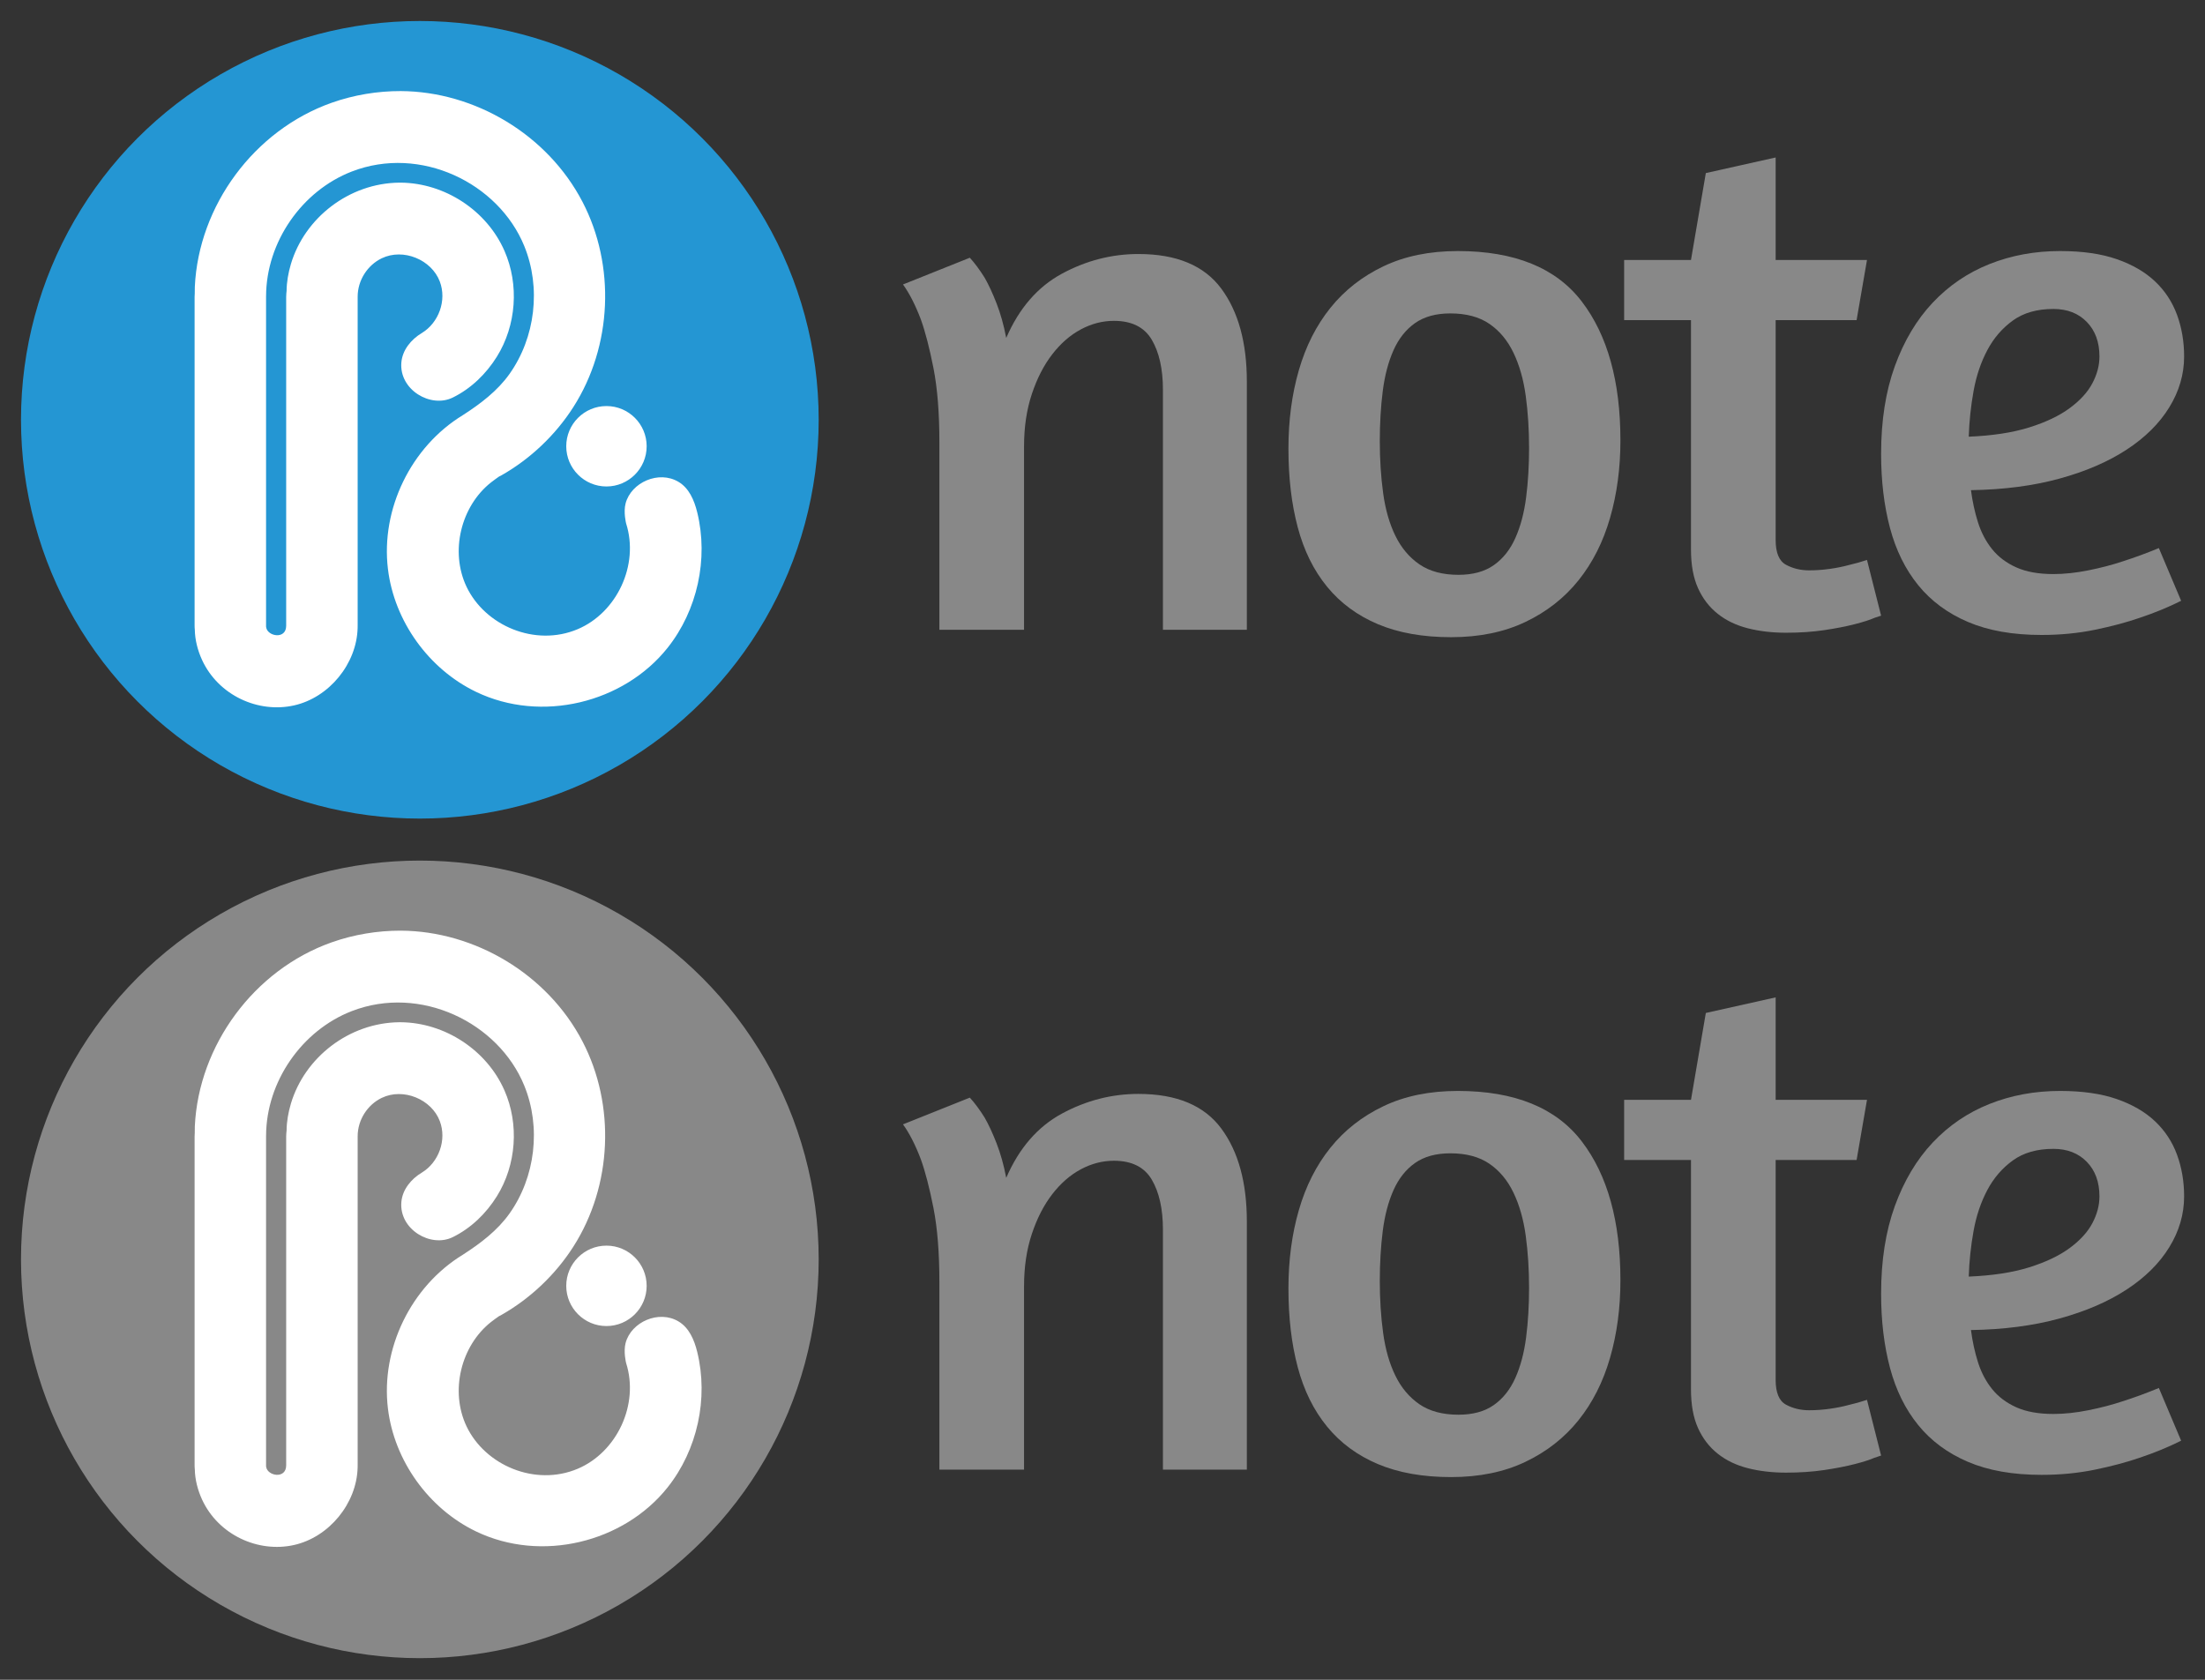 <?xml version="1.0" encoding="UTF-8" standalone="no"?><!DOCTYPE svg PUBLIC "-//W3C//DTD SVG 1.1//EN" "http://www.w3.org/Graphics/SVG/1.1/DTD/svg11.dtd"><svg width="100%" height="100%" viewBox="0 0 210 160" version="1.1" xmlns="http://www.w3.org/2000/svg" xmlns:xlink="http://www.w3.org/1999/xlink" xml:space="preserve" xmlns:serif="http://www.serif.com/" style="fill-rule:evenodd;clip-rule:evenodd;stroke-linejoin:round;stroke-miterlimit:1.414;"><rect x="0" y="0" width="210" height="160" fill="#333333" stroke="none"/><rect id="rnote-logo" x="0" y="0" width="210" height="160" style="fill:none;"/><g><g><circle cx="39.985" cy="39.985" r="37.985" style="fill:#2496d3;"/><path d="M18.548,27.945c-0.006,-0.21 -0.003,-0.423 0.007,-0.637c0.361,-7.689 5.618,-14.904 13.047,-17.525c2.105,-0.743 4.351,-1.113 6.569,-1.108c7.051,0.04 13.968,4.137 17.308,10.556c3.144,6.043 2.845,13.731 -0.879,19.551c-1.71,2.673 -4.103,4.935 -6.836,6.489c-0.079,0.045 -0.159,0.086 -0.241,0.124c-0.259,0.185 -0.519,0.366 -0.759,0.556c-2.872,2.273 -3.923,6.582 -2.334,9.931c1.758,3.704 6.524,5.767 10.591,4.046c3.714,-1.571 5.876,-6.102 4.608,-10.075c0,0 -0.268,-1.071 -0.048,-1.902c0.529,-2.008 3.168,-3.178 5.044,-2.051c0.988,0.593 1.486,1.708 1.78,2.91c1.083,4.423 0.015,9.328 -2.829,12.901c-4.174,5.245 -12.02,7.186 -18.243,4.186c-4.506,-2.172 -7.786,-6.726 -8.387,-11.705c-0.687,-5.695 2.189,-11.634 7.133,-14.648c0.013,-0.009 0.027,-0.018 0.041,-0.027c1.649,-1.064 3.252,-2.279 4.395,-3.885c2.473,-3.476 3.04,-8.226 1.412,-12.206c-2.454,-6.002 -9.888,-9.621 -16.426,-7.087c-4.741,1.836 -8.141,6.701 -8.16,11.866c0,0 -0.001,0.006 -0.002,0.019l0.001,0.05l0,31.324c0,0.021 -0.001,0.042 -0.002,0.062c0.004,0.029 0.008,0.058 0.011,0.086c0.12,0.876 1.904,1.194 1.906,-0.139l0,-0.003l0,-0.006l0,-31.324c0.008,-0.261 0.021,-0.433 0.04,-0.563c0.005,-0.837 0.16,-1.721 0.41,-2.561c1.308,-4.394 5.534,-7.706 10.329,-7.753c0.071,0 0.071,0 0.142,0c4.182,0.041 8.181,2.64 9.872,6.505c1.403,3.204 1.137,7.079 -0.729,10.075c-1.022,1.64 -2.462,3.039 -4.204,3.893c-2.098,1.028 -5.103,-0.736 -4.891,-3.334c0.097,-1.19 0.921,-2.202 1.96,-2.822c1.594,-0.971 2.388,-3.092 1.701,-4.903c-0.787,-2.076 -3.471,-3.2 -5.53,-2.209c-1.359,0.655 -2.289,2.097 -2.292,3.652l0,0.007l0,0.013l0,31.324c-0.001,0.018 -0.001,0.036 -0.002,0.054c0.001,0.053 0.001,0.107 -0.001,0.16c-0.086,3.416 -2.71,6.627 -6.057,7.378c-3.41,0.766 -7.203,-0.948 -8.762,-4.335c-0.413,-0.898 -0.675,-1.915 -0.688,-2.881c-0.017,-0.154 -0.015,-0.205 -0.02,-0.376l0,-31.324c0.004,-0.152 0.003,-0.209 0.015,-0.329Zm39.21,10.732c2.113,0 3.829,1.716 3.829,3.829c0,2.114 -1.716,3.83 -3.829,3.83c-2.114,0 -3.83,-1.716 -3.83,-3.83c0,-2.113 1.716,-3.829 3.83,-3.829Z" style="fill:#fff;fill-rule:nonzero;"/></g><path d="M110.756,59.985l0,-22.846c0,-1.981 -0.354,-3.572 -1.061,-4.775c-0.707,-1.202 -1.91,-1.803 -3.607,-1.803c-1.085,0 -2.134,0.271 -3.148,0.813c-1.014,0.542 -1.921,1.332 -2.723,2.37c-0.802,1.037 -1.45,2.298 -1.945,3.784c-0.495,1.485 -0.743,3.147 -0.743,4.986l0,17.471l-8.063,0l0,-17.824c0,-2.83 -0.189,-5.199 -0.566,-7.109c-0.377,-1.91 -0.778,-3.454 -1.202,-4.633c-0.519,-1.367 -1.085,-2.475 -1.698,-3.324l6.366,-2.546c0.471,0.518 0.943,1.155 1.414,1.909c0.378,0.661 0.755,1.474 1.132,2.441c0.377,0.966 0.684,2.063 0.92,3.289c1.226,-2.83 2.994,-4.869 5.304,-6.119c2.311,-1.249 4.739,-1.874 7.286,-1.874c3.631,0 6.259,1.096 7.886,3.289c1.627,2.193 2.44,5.152 2.44,8.877l0,23.624l-7.992,0Z" style="fill:#888;fill-rule:nonzero;"/><path d="M138.836,23.912c5.423,0 9.36,1.603 11.812,4.81c2.452,3.206 3.678,7.615 3.678,13.226c0,2.641 -0.33,5.105 -0.99,7.392c-0.66,2.287 -1.662,4.267 -3.006,5.941c-1.344,1.674 -3.03,2.995 -5.057,3.961c-2.028,0.967 -4.386,1.45 -7.074,1.45c-2.687,0 -5.01,-0.412 -6.967,-1.238c-1.956,-0.825 -3.571,-2.015 -4.845,-3.572c-1.273,-1.556 -2.204,-3.442 -2.793,-5.658c-0.59,-2.216 -0.885,-4.715 -0.885,-7.497c0,-2.688 0.33,-5.176 0.991,-7.463c0.66,-2.287 1.662,-4.267 3.006,-5.941c1.344,-1.674 3.029,-2.994 5.057,-3.961c2.028,-0.967 4.385,-1.45 7.073,-1.45Zm-0.707,5.941c-1.368,0 -2.488,0.307 -3.36,0.92c-0.872,0.613 -1.556,1.474 -2.051,2.582c-0.495,1.108 -0.837,2.405 -1.026,3.89c-0.188,1.485 -0.283,3.077 -0.283,4.774c0,1.745 0.106,3.395 0.319,4.951c0.212,1.556 0.601,2.912 1.167,4.067c0.565,1.156 1.332,2.063 2.298,2.724c0.967,0.66 2.205,0.99 3.714,0.99c1.367,0 2.487,-0.307 3.359,-0.92c0.873,-0.613 1.557,-1.473 2.052,-2.581c0.495,-1.109 0.837,-2.393 1.025,-3.855c0.189,-1.462 0.283,-3.042 0.283,-4.739c0,-1.745 -0.106,-3.395 -0.318,-4.951c-0.212,-1.556 -0.601,-2.924 -1.167,-4.103c-0.566,-1.179 -1.332,-2.098 -2.299,-2.758c-0.967,-0.66 -2.204,-0.991 -3.713,-0.991Z" style="fill:#888;fill-rule:nonzero;"/><path d="M154.68,24.761l6.366,0l1.414,-8.276l6.649,-1.485l0,9.761l8.7,0l-0.99,5.729l-7.71,0l0,20.936c0,1.226 0.33,2.016 0.99,2.37c0.66,0.354 1.391,0.53 2.193,0.53c0.66,0 1.32,-0.047 1.98,-0.141c0.66,-0.094 1.25,-0.212 1.769,-0.354c0.613,-0.141 1.202,-0.306 1.768,-0.495l1.344,5.305l-0.637,0.212c-0.424,0.189 -1.049,0.389 -1.874,0.601c-0.825,0.213 -1.792,0.401 -2.9,0.566c-1.108,0.165 -2.323,0.248 -3.643,0.248c-1.32,0 -2.534,-0.142 -3.643,-0.425c-1.108,-0.283 -2.063,-0.742 -2.864,-1.379c-0.802,-0.636 -1.427,-1.45 -1.875,-2.44c-0.447,-0.99 -0.671,-2.216 -0.671,-3.678l0,-21.856l-6.366,0l0,-5.729Z" style="fill:#888;fill-rule:nonzero;"/><path d="M179.153,43.222c0,-3.16 0.436,-5.942 1.308,-8.347c0.873,-2.404 2.075,-4.42 3.607,-6.047c1.533,-1.627 3.337,-2.853 5.411,-3.678c2.075,-0.825 4.315,-1.238 6.72,-1.238c2.122,0 3.925,0.259 5.411,0.778c1.485,0.519 2.699,1.226 3.642,2.122c0.943,0.896 1.639,1.957 2.087,3.183c0.448,1.226 0.672,2.546 0.672,3.961c0,1.697 -0.472,3.312 -1.415,4.845c-0.943,1.532 -2.298,2.876 -4.067,4.032c-1.768,1.155 -3.902,2.074 -6.401,2.758c-2.499,0.684 -5.305,1.049 -8.417,1.096c0.142,1.085 0.366,2.111 0.672,3.077c0.307,0.967 0.755,1.816 1.344,2.547c0.589,0.73 1.356,1.308 2.299,1.732c0.943,0.425 2.122,0.637 3.536,0.637c1.038,0 2.146,-0.118 3.325,-0.354c1.178,-0.235 2.263,-0.518 3.253,-0.848c1.179,-0.378 2.334,-0.802 3.466,-1.274l2.122,5.022c-1.226,0.613 -2.546,1.156 -3.961,1.627c-1.226,0.425 -2.641,0.802 -4.244,1.132c-1.603,0.33 -3.301,0.495 -5.092,0.495c-2.735,0 -5.07,-0.413 -7.003,-1.238c-1.933,-0.825 -3.513,-1.992 -4.739,-3.501c-1.226,-1.509 -2.122,-3.324 -2.688,-5.446c-0.565,-2.122 -0.848,-4.48 -0.848,-7.073Zm16.409,-13.793c-1.556,0 -2.841,0.366 -3.855,1.096c-1.013,0.731 -1.827,1.674 -2.44,2.83c-0.613,1.155 -1.049,2.452 -1.308,3.89c-0.26,1.438 -0.413,2.888 -0.46,4.35c2.263,-0.094 4.185,-0.389 5.764,-0.884c1.58,-0.495 2.865,-1.108 3.855,-1.839c0.991,-0.731 1.71,-1.521 2.158,-2.37c0.448,-0.849 0.672,-1.697 0.672,-2.546c0,-1.368 -0.401,-2.464 -1.203,-3.289c-0.801,-0.825 -1.862,-1.238 -3.183,-1.238Z" style="fill:#888;fill-rule:nonzero;"/></g><g><g><circle cx="39.985" cy="119.955" r="37.985" style="fill:#888;"/><path d="M18.548,107.915c-0.006,-0.209 -0.003,-0.422 0.007,-0.637c0.361,-7.689 5.618,-14.904 13.047,-17.525c2.105,-0.742 4.351,-1.112 6.569,-1.108c7.051,0.041 13.968,4.137 17.308,10.556c3.144,6.043 2.845,13.731 -0.879,19.551c-1.71,2.673 -4.103,4.935 -6.836,6.489c-0.079,0.045 -0.159,0.086 -0.241,0.125c-0.259,0.184 -0.519,0.365 -0.759,0.555c-2.872,2.273 -3.923,6.582 -2.334,9.931c1.758,3.704 6.524,5.767 10.591,4.047c3.714,-1.571 5.876,-6.102 4.608,-10.076c0,0 -0.268,-1.071 -0.048,-1.902c0.529,-2.008 3.168,-3.178 5.044,-2.051c0.988,0.594 1.486,1.708 1.78,2.91c1.083,4.424 0.015,9.329 -2.829,12.902c-4.174,5.245 -12.02,7.185 -18.243,4.185c-4.506,-2.171 -7.786,-6.726 -8.387,-11.705c-0.687,-5.694 2.189,-11.634 7.133,-14.648c0.013,-0.009 0.027,-0.018 0.041,-0.027c1.649,-1.064 3.252,-2.279 4.395,-3.885c2.473,-3.475 3.04,-8.226 1.412,-12.206c-2.454,-6.002 -9.888,-9.621 -16.426,-7.087c-4.741,1.837 -8.141,6.702 -8.16,11.866c0,0 -0.001,0.007 -0.002,0.019l0.001,0.051l0,31.323c0,0.021 -0.001,0.042 -0.002,0.063c0.004,0.028 0.008,0.057 0.011,0.086c0.12,0.875 1.904,1.194 1.906,-0.14l0,-0.003l0,-0.006l0,-31.323c0.008,-0.262 0.021,-0.433 0.04,-0.564c0.005,-0.837 0.16,-1.721 0.41,-2.56c1.308,-4.395 5.534,-7.707 10.329,-7.753c0.071,-0.001 0.071,-0.001 0.142,0c4.182,0.04 8.181,2.64 9.872,6.504c1.403,3.204 1.137,7.079 -0.729,10.075c-1.022,1.64 -2.462,3.039 -4.204,3.893c-2.098,1.029 -5.103,-0.736 -4.891,-3.334c0.097,-1.19 0.921,-2.202 1.96,-2.822c1.594,-0.971 2.388,-3.091 1.701,-4.903c-0.787,-2.076 -3.471,-3.199 -5.53,-2.208c-1.359,0.654 -2.289,2.096 -2.292,3.651l0,0.007l0,0.014l0,31.323c-0.001,0.018 -0.001,0.036 -0.002,0.055c0.001,0.053 0.001,0.106 -0.001,0.159c-0.086,3.417 -2.71,6.627 -6.057,7.379c-3.41,0.765 -7.203,-0.949 -8.762,-4.335c-0.413,-0.899 -0.675,-1.915 -0.688,-2.881c-0.017,-0.155 -0.015,-0.206 -0.02,-0.377l0,-31.323c0.004,-0.153 0.003,-0.21 0.015,-0.33Zm39.21,10.732c2.113,0 3.829,1.716 3.829,3.83c0,2.113 -1.716,3.829 -3.829,3.829c-2.114,0 -3.83,-1.716 -3.83,-3.829c0,-2.114 1.716,-3.83 3.83,-3.83Z" style="fill:#fff;fill-rule:nonzero;"/></g><path d="M110.756,139.985l0,-22.846c0,-1.981 -0.354,-3.572 -1.061,-4.775c-0.707,-1.202 -1.91,-1.803 -3.607,-1.803c-1.085,0 -2.134,0.271 -3.148,0.813c-1.014,0.542 -1.921,1.332 -2.723,2.37c-0.802,1.037 -1.45,2.298 -1.945,3.784c-0.495,1.485 -0.743,3.147 -0.743,4.986l0,17.471l-8.063,0l0,-17.824c0,-2.83 -0.189,-5.199 -0.566,-7.109c-0.377,-1.91 -0.778,-3.454 -1.202,-4.633c-0.519,-1.367 -1.085,-2.475 -1.698,-3.324l6.366,-2.546c0.471,0.518 0.943,1.155 1.414,1.909c0.378,0.661 0.755,1.474 1.132,2.441c0.377,0.966 0.684,2.063 0.92,3.289c1.226,-2.83 2.994,-4.869 5.304,-6.119c2.311,-1.249 4.739,-1.874 7.286,-1.874c3.631,0 6.259,1.096 7.886,3.289c1.627,2.193 2.44,5.152 2.44,8.877l0,23.624l-7.992,0Z" style="fill:#888;fill-rule:nonzero;"/><path d="M138.836,103.912c5.423,0 9.36,1.603 11.812,4.81c2.452,3.206 3.678,7.615 3.678,13.226c0,2.641 -0.33,5.105 -0.99,7.392c-0.66,2.287 -1.662,4.267 -3.006,5.941c-1.344,1.674 -3.03,2.995 -5.057,3.961c-2.028,0.967 -4.386,1.45 -7.074,1.45c-2.687,0 -5.01,-0.412 -6.967,-1.238c-1.956,-0.825 -3.571,-2.015 -4.845,-3.572c-1.273,-1.556 -2.204,-3.442 -2.793,-5.658c-0.59,-2.216 -0.885,-4.715 -0.885,-7.497c0,-2.688 0.33,-5.176 0.991,-7.463c0.66,-2.287 1.662,-4.267 3.006,-5.941c1.344,-1.674 3.029,-2.994 5.057,-3.961c2.028,-0.967 4.385,-1.45 7.073,-1.45Zm-0.707,5.941c-1.368,0 -2.488,0.307 -3.36,0.92c-0.872,0.613 -1.556,1.474 -2.051,2.582c-0.495,1.108 -0.837,2.405 -1.026,3.89c-0.188,1.485 -0.283,3.077 -0.283,4.774c0,1.745 0.106,3.395 0.319,4.951c0.212,1.556 0.601,2.912 1.167,4.067c0.565,1.156 1.332,2.063 2.298,2.724c0.967,0.66 2.205,0.99 3.714,0.99c1.367,0 2.487,-0.307 3.359,-0.92c0.873,-0.613 1.557,-1.473 2.052,-2.581c0.495,-1.109 0.837,-2.393 1.025,-3.855c0.189,-1.462 0.283,-3.042 0.283,-4.739c0,-1.745 -0.106,-3.395 -0.318,-4.951c-0.212,-1.556 -0.601,-2.924 -1.167,-4.103c-0.566,-1.179 -1.332,-2.098 -2.299,-2.758c-0.967,-0.66 -2.204,-0.991 -3.713,-0.991Z" style="fill:#888;fill-rule:nonzero;"/><path d="M154.68,104.761l6.366,0l1.414,-8.276l6.649,-1.485l0,9.761l8.7,0l-0.99,5.729l-7.71,0l0,20.936c0,1.226 0.33,2.016 0.99,2.37c0.66,0.354 1.391,0.53 2.193,0.53c0.66,0 1.32,-0.047 1.98,-0.141c0.66,-0.094 1.25,-0.212 1.769,-0.354c0.613,-0.141 1.202,-0.306 1.768,-0.495l1.344,5.305l-0.637,0.212c-0.424,0.189 -1.049,0.389 -1.874,0.601c-0.825,0.213 -1.792,0.401 -2.9,0.566c-1.108,0.165 -2.323,0.248 -3.643,0.248c-1.32,0 -2.534,-0.142 -3.643,-0.425c-1.108,-0.283 -2.063,-0.742 -2.864,-1.379c-0.802,-0.636 -1.427,-1.45 -1.875,-2.44c-0.447,-0.99 -0.671,-2.216 -0.671,-3.678l0,-21.856l-6.366,0l0,-5.729Z" style="fill:#888;fill-rule:nonzero;"/><path d="M179.153,123.222c0,-3.16 0.436,-5.942 1.308,-8.347c0.873,-2.404 2.075,-4.42 3.607,-6.047c1.533,-1.627 3.337,-2.853 5.411,-3.678c2.075,-0.825 4.315,-1.238 6.72,-1.238c2.122,0 3.925,0.259 5.411,0.778c1.485,0.519 2.699,1.226 3.642,2.122c0.943,0.896 1.639,1.957 2.087,3.183c0.448,1.226 0.672,2.546 0.672,3.961c0,1.697 -0.472,3.312 -1.415,4.845c-0.943,1.532 -2.298,2.876 -4.067,4.032c-1.768,1.155 -3.902,2.074 -6.401,2.758c-2.499,0.684 -5.305,1.049 -8.417,1.096c0.142,1.085 0.366,2.111 0.672,3.077c0.307,0.967 0.755,1.816 1.344,2.547c0.589,0.73 1.356,1.308 2.299,1.732c0.943,0.425 2.122,0.637 3.536,0.637c1.038,0 2.146,-0.118 3.325,-0.354c1.178,-0.235 2.263,-0.518 3.253,-0.848c1.179,-0.378 2.334,-0.802 3.466,-1.274l2.122,5.022c-1.226,0.613 -2.546,1.156 -3.961,1.627c-1.226,0.425 -2.641,0.802 -4.244,1.132c-1.603,0.33 -3.301,0.495 -5.092,0.495c-2.735,0 -5.07,-0.413 -7.003,-1.238c-1.933,-0.825 -3.513,-1.992 -4.739,-3.501c-1.226,-1.509 -2.122,-3.324 -2.688,-5.446c-0.565,-2.122 -0.848,-4.48 -0.848,-7.073Zm16.409,-13.793c-1.556,0 -2.841,0.366 -3.855,1.096c-1.013,0.731 -1.827,1.674 -2.44,2.83c-0.613,1.155 -1.049,2.452 -1.308,3.89c-0.26,1.438 -0.413,2.888 -0.46,4.35c2.263,-0.094 4.185,-0.389 5.764,-0.884c1.58,-0.495 2.865,-1.108 3.855,-1.839c0.991,-0.731 1.71,-1.521 2.158,-2.37c0.448,-0.849 0.672,-1.697 0.672,-2.546c0,-1.368 -0.401,-2.464 -1.203,-3.289c-0.801,-0.825 -1.862,-1.238 -3.183,-1.238Z" style="fill:#888;fill-rule:nonzero;"/></g></svg>